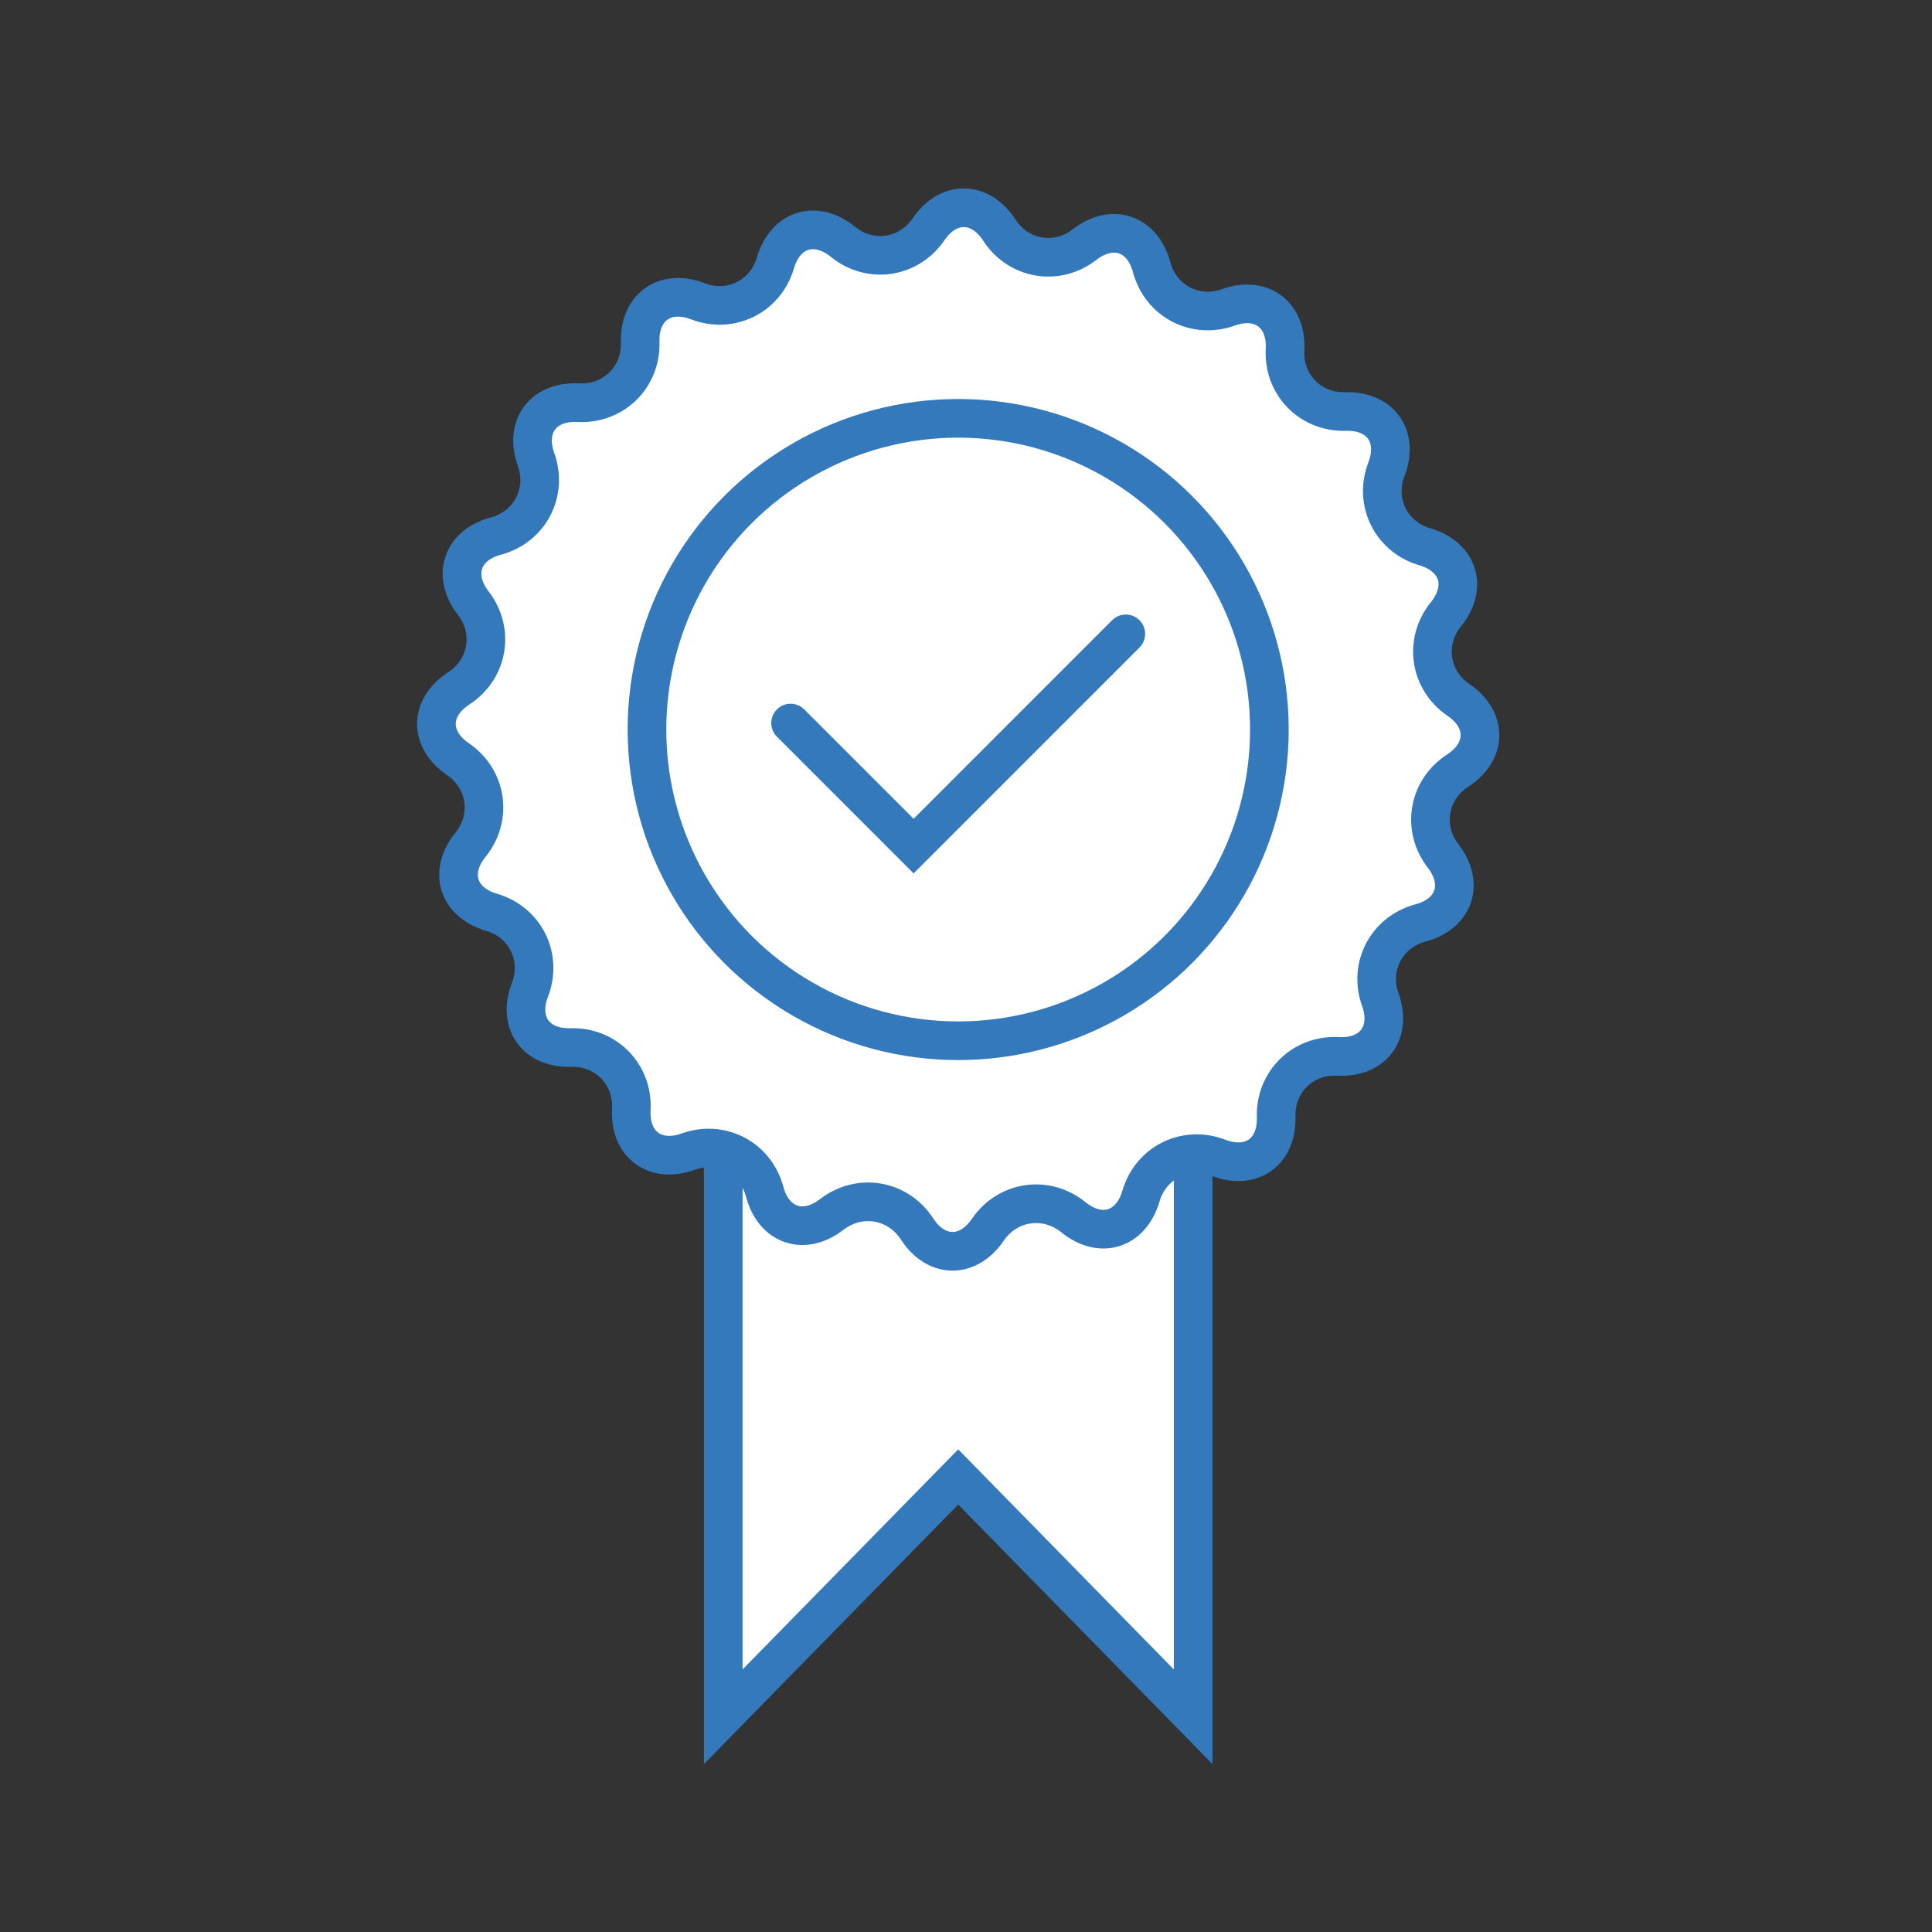 <?xml version="1.0" encoding="utf-8"?>
<!-- Generator: Adobe Illustrator 16.0.0, SVG Export Plug-In . SVG Version: 6.00 Build 0)  -->
<!DOCTYPE svg PUBLIC "-//W3C//DTD SVG 1.1//EN" "http://www.w3.org/Graphics/SVG/1.1/DTD/svg11.dtd">
<svg version="1.1" xmlns="http://www.w3.org/2000/svg" xmlns:xlink="http://www.w3.org/1999/xlink" x="0px" y="0px" width="100px"
	 height="100px" viewBox="0 0 100 100" enable-background="new 0 0 100 100" xml:space="preserve">
<rect x="0" y="0" width="100" height="100" fill="#333333" stroke="none"/>
<g id="Layer_1" opacity="0">
	<rect opacity="0" width="100" height="100"/>
</g>
<g id="Layer_2">
	<g>
		<polygon fill="#FFFFFF" stroke="#3379BC" stroke-width="2" stroke-linecap="round" stroke-miterlimit="10" points="61.757,88.859 
			49.597,76.447 37.435,88.859 37.435,43.906 61.757,43.906 		"/>
		<g>
			<path fill="#FFFFFF" d="M71.444,51.74c0.612,1.711-0.372,3.033-2.187,2.938s-3.256,1.313-3.203,3.13
				c0.054,1.817-1.291,2.771-2.987,2.118c-1.696-0.65-3.503,0.243-4.013,1.987s-2.084,2.235-3.496,1.091
				c-1.412-1.144-3.406-0.852-4.43,0.65c-1.025,1.5-2.673,1.482-3.662-0.043c-0.989-1.523-2.976-1.861-4.414-0.751
				s-3,0.583-3.471-1.172s-2.255-2.69-3.966-2.078s-3.033-0.371-2.938-2.187c0.095-1.814-1.313-3.256-3.129-3.203
				c-1.816,0.054-2.77-1.291-2.118-2.988c0.652-1.696-0.242-3.502-1.987-4.013s-2.236-2.083-1.092-3.495
				c1.144-1.413,0.852-3.406-0.649-4.431s-1.482-2.672,0.042-3.662s1.862-2.976,0.751-4.414s-0.583-3,1.172-3.47
				s2.691-2.255,2.079-3.966s0.372-3.033,2.187-2.938s3.256-1.313,3.202-3.13s1.291-2.77,2.987-2.119s3.502-0.243,4.013-1.987
				s2.083-2.235,3.496-1.091s3.406,0.852,4.431-0.649s2.672-1.482,3.662,0.042c0.99,1.524,2.977,1.863,4.414,0.751
				c1.438-1.111,3-0.584,3.471,1.171s2.256,2.691,3.967,2.079s3.032,0.372,2.937,2.187s1.313,3.256,3.13,3.203
				c1.816-0.053,2.77,1.291,2.118,2.988s0.243,3.502,1.987,4.013s2.235,2.084,1.092,3.496s-0.852,3.406,0.65,4.43
				c1.5,1.024,1.48,2.672-0.043,3.662c-1.525,0.99-1.863,2.977-0.752,4.415c1.11,1.438,0.583,3-1.172,3.469
				C71.768,48.244,70.832,50.028,71.444,51.74z"/>
			<path fill="none" stroke="#3379BC" stroke-width="2" stroke-miterlimit="10" d="M71.444,51.74
				c0.612,1.711-0.372,3.033-2.187,2.938s-3.256,1.313-3.203,3.13c0.054,1.817-1.291,2.771-2.987,2.118
				c-1.696-0.65-3.503,0.243-4.013,1.987s-2.084,2.235-3.496,1.091c-1.412-1.144-3.406-0.852-4.43,0.65
				c-1.025,1.5-2.673,1.482-3.662-0.043c-0.989-1.523-2.976-1.861-4.414-0.751s-3,0.583-3.471-1.172s-2.255-2.69-3.966-2.078
				s-3.033-0.371-2.938-2.187c0.095-1.814-1.313-3.256-3.129-3.203c-1.816,0.054-2.77-1.291-2.118-2.988
				c0.652-1.696-0.242-3.502-1.987-4.013s-2.236-2.083-1.092-3.495c1.144-1.413,0.852-3.406-0.649-4.431s-1.482-2.672,0.042-3.662
				s1.862-2.976,0.751-4.414s-0.583-3,1.172-3.47s2.691-2.255,2.079-3.966s0.372-3.033,2.187-2.938s3.256-1.313,3.202-3.13
				s1.291-2.77,2.987-2.119s3.502-0.243,4.013-1.987s2.083-2.235,3.496-1.091s3.406,0.852,4.431-0.649s2.672-1.482,3.662,0.042
				c0.99,1.524,2.977,1.863,4.414,0.751c1.438-1.111,3-0.584,3.471,1.171s2.256,2.691,3.967,2.079s3.032,0.372,2.937,2.187
				s1.313,3.256,3.13,3.203c1.816-0.053,2.77,1.291,2.118,2.988s0.243,3.502,1.987,4.013s2.235,2.084,1.092,3.496
				s-0.852,3.406,0.65,4.43c1.5,1.024,1.48,2.672-0.043,3.662c-1.525,0.99-1.863,2.977-0.752,4.415c1.11,1.438,0.583,3-1.172,3.469
				C71.768,48.244,70.832,50.028,71.444,51.74z"/>
		</g>
		<circle fill="#FFFFFF" stroke="#3379BC" stroke-width="2" stroke-miterlimit="10" cx="49.595" cy="37.761" r="16.108"/>
		<polyline fill="#FFFFFF" stroke="#3379BC" stroke-width="2" stroke-linecap="round" stroke-miterlimit="10" points="40.92,37.425 
			47.288,43.793 58.271,32.809 		"/>
	</g>
</g>
</svg>
